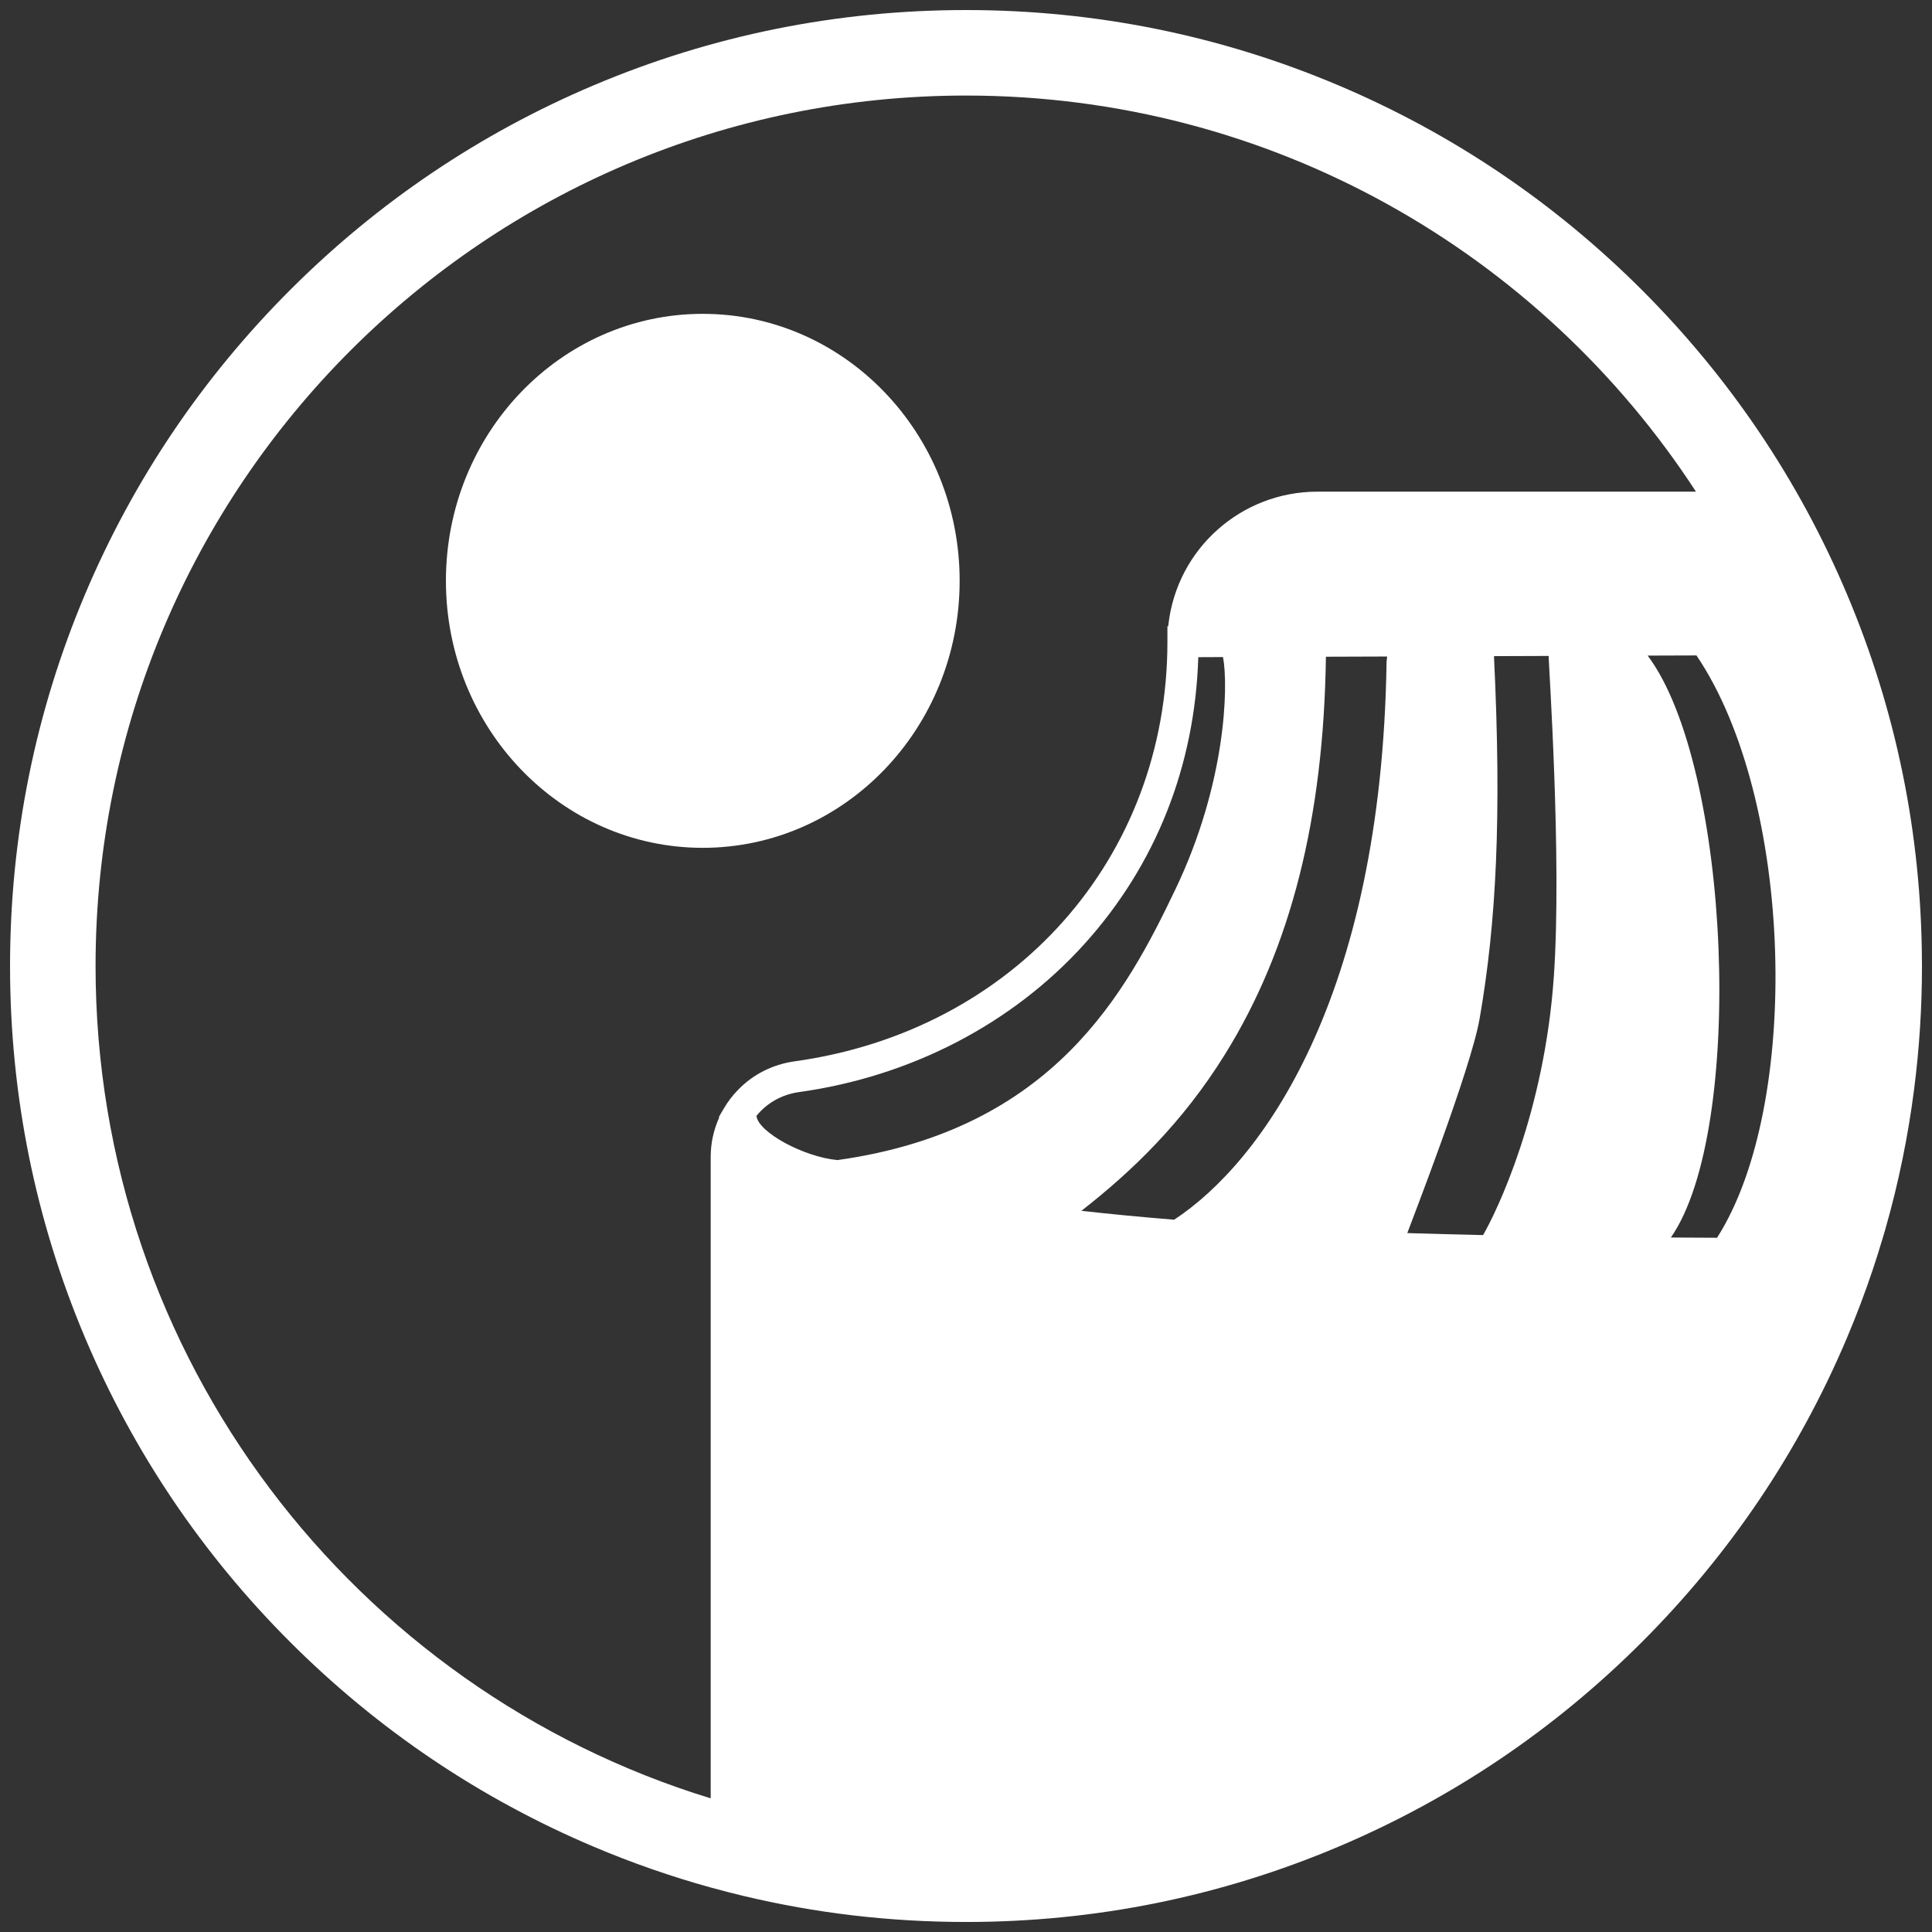 <?xml version="1.0" encoding="utf-8"?>
<!-- Generator: Adobe Illustrator 25.4.1, SVG Export Plug-In . SVG Version: 6.00 Build 0)  -->
<svg version="1.1" id="Calque_1" xmlns="http://www.w3.org/2000/svg" xmlns:xlink="http://www.w3.org/1999/xlink" x="0px" y="0px"
	 viewBox="0 0 1190.55 1190.55" style="enable-background:new 0 0 1190.55 1190.55;" xml:space="preserve">
<rect x="0" y="0" width="1190.55" height="1190.55" fill="#333333" stroke="none"/>
<style type="text/css">
	.st0{fill:#FFFFFF;}
</style>
<g>
	<path class="st0" d="M591.36,357.9c0-90.83-70.87-164.5-158.3-164.5s-158.27,73.68-158.27,164.5
		c0,90.87,70.85,164.55,158.27,164.55S591.36,448.77,591.36,357.9z"/>
	<path class="st0" d="M1184.34,592.39c-0.36-78.49-15.9-154.66-46.27-226.42c-29.68-70.15-72.14-133.15-126.23-187.23
		C957.75,124.66,894.76,82.19,824.6,52.51C751.93,21.78,674.78,6.19,595.29,6.19S438.62,21.78,365.97,52.51
		c-70.16,29.68-133.15,72.14-187.23,126.23c-54.08,54.08-96.55,117.08-126.23,187.23C21.78,438.62,6.19,515.77,6.19,595.26
		c0,79.52,15.59,156.67,46.32,229.32c29.68,70.15,72.14,133.15,126.23,187.23c54.08,54.08,117.08,96.55,187.23,126.23
		c23.54,9.96,47.54,18.32,71.98,25.08c6.63,1.84,13.29,3.54,19.98,5.15c44.69,10.71,90.61,16.1,137.36,16.1
		c79.5,0,156.64-15.59,229.32-46.32c70.16-29.68,133.15-72.14,187.23-126.23c54.08-54.08,96.55-117.08,126.23-187.23
		c5.92-14.01,11.28-28.17,16.07-42.49c1.08-3.19,2.11-6.37,3.11-9.58c1.01-3.19,1.99-6.37,2.92-9.58c0.57-1.89,1.13-3.76,1.68-5.65
		c0-0.05,0.02-0.07,0.02-0.12c8.05-28.14,13.92-56.84,17.65-85.94c3.23-25.03,4.84-50.37,4.84-75.95
		C1184.36,594.31,1184.36,593.35,1184.34,592.39z M867.21,759.86c1.91-5.34,39.1-100.7,44.55-132.03
		c10.3-59.16,13.66-124.11,8.87-223.5l33.68-0.12c0.01,5.26,8.16,124.41,3.26,196.81c-5.74,84.74-35.24,145.52-43.66,160.08
		C897.94,760.74,882.31,760.33,867.21,759.86z M666.39,746.14c31.23-24.39,62.2-54.12,88.5-96.47
		c40.48-65.2,60.82-145.47,62.17-244.98l37.75-0.13c-0.12,1.03-0.29,2.11-0.37,3.32c-3.13,207.8-77.44,308.66-130.89,343.73
		C703.54,750,684.42,748.17,666.39,746.14z M1023.29,762.51c0.02,0,0.04,0.01,0.06,0.01
		C1023.33,762.52,1023.31,762.52,1023.29,762.51L1023.29,762.51z M1029.64,762.59c46.01-66.12,37.01-290.26-14.3-358.59l30.07-0.1
		c60.11,88.77,64.85,277.33,12.68,358.84C1049.53,762.7,1038.35,762.65,1029.64,762.59z M738.42,404.97l14.68-0.06l0.56,0
		c3.38,17.9,1.91,77.85-29.32,143.08c-30.1,62.88-74.94,148.27-208.28,166.88c-20.95-1.95-48.78-17.22-49.89-27.13
		c-0.05-0.02-0.05-0.05-0.07-0.07c6.47-7.98,15.74-13.22,26.2-14.68c69.03-9.6,131.54-42.06,176.02-91.35
		C712.22,533.01,736.34,472.1,738.42,404.97z M58.89,595.26c0-296.24,240.17-536.38,536.4-536.38
		c188.41,0,354.14,97.15,449.81,244.09H811.86c-47,0-86.48,35.15-91.84,81.76c-0.04,0.37-0.06,0.74-0.1,1.12l-0.52,0v9.52
		c0,0.01,0,0.03,0,0.04v0.11c-0.05,133.39-94.5,239.68-229.72,258.5c-13.51,1.87-25.68,8.07-34.83,17.53
		c-3.4,3.45-6.37,7.35-8.86,11.62l-0.02,0.02c-0.07,0.14-0.17,0.29-0.24,0.43l-2.75,4.69l0.22,0.31
		c-3.45,7.62-5.25,15.88-5.25,24.22v395.35C218.48,1040.98,58.89,836.75,58.89,595.26z"/>
</g>
</svg>
